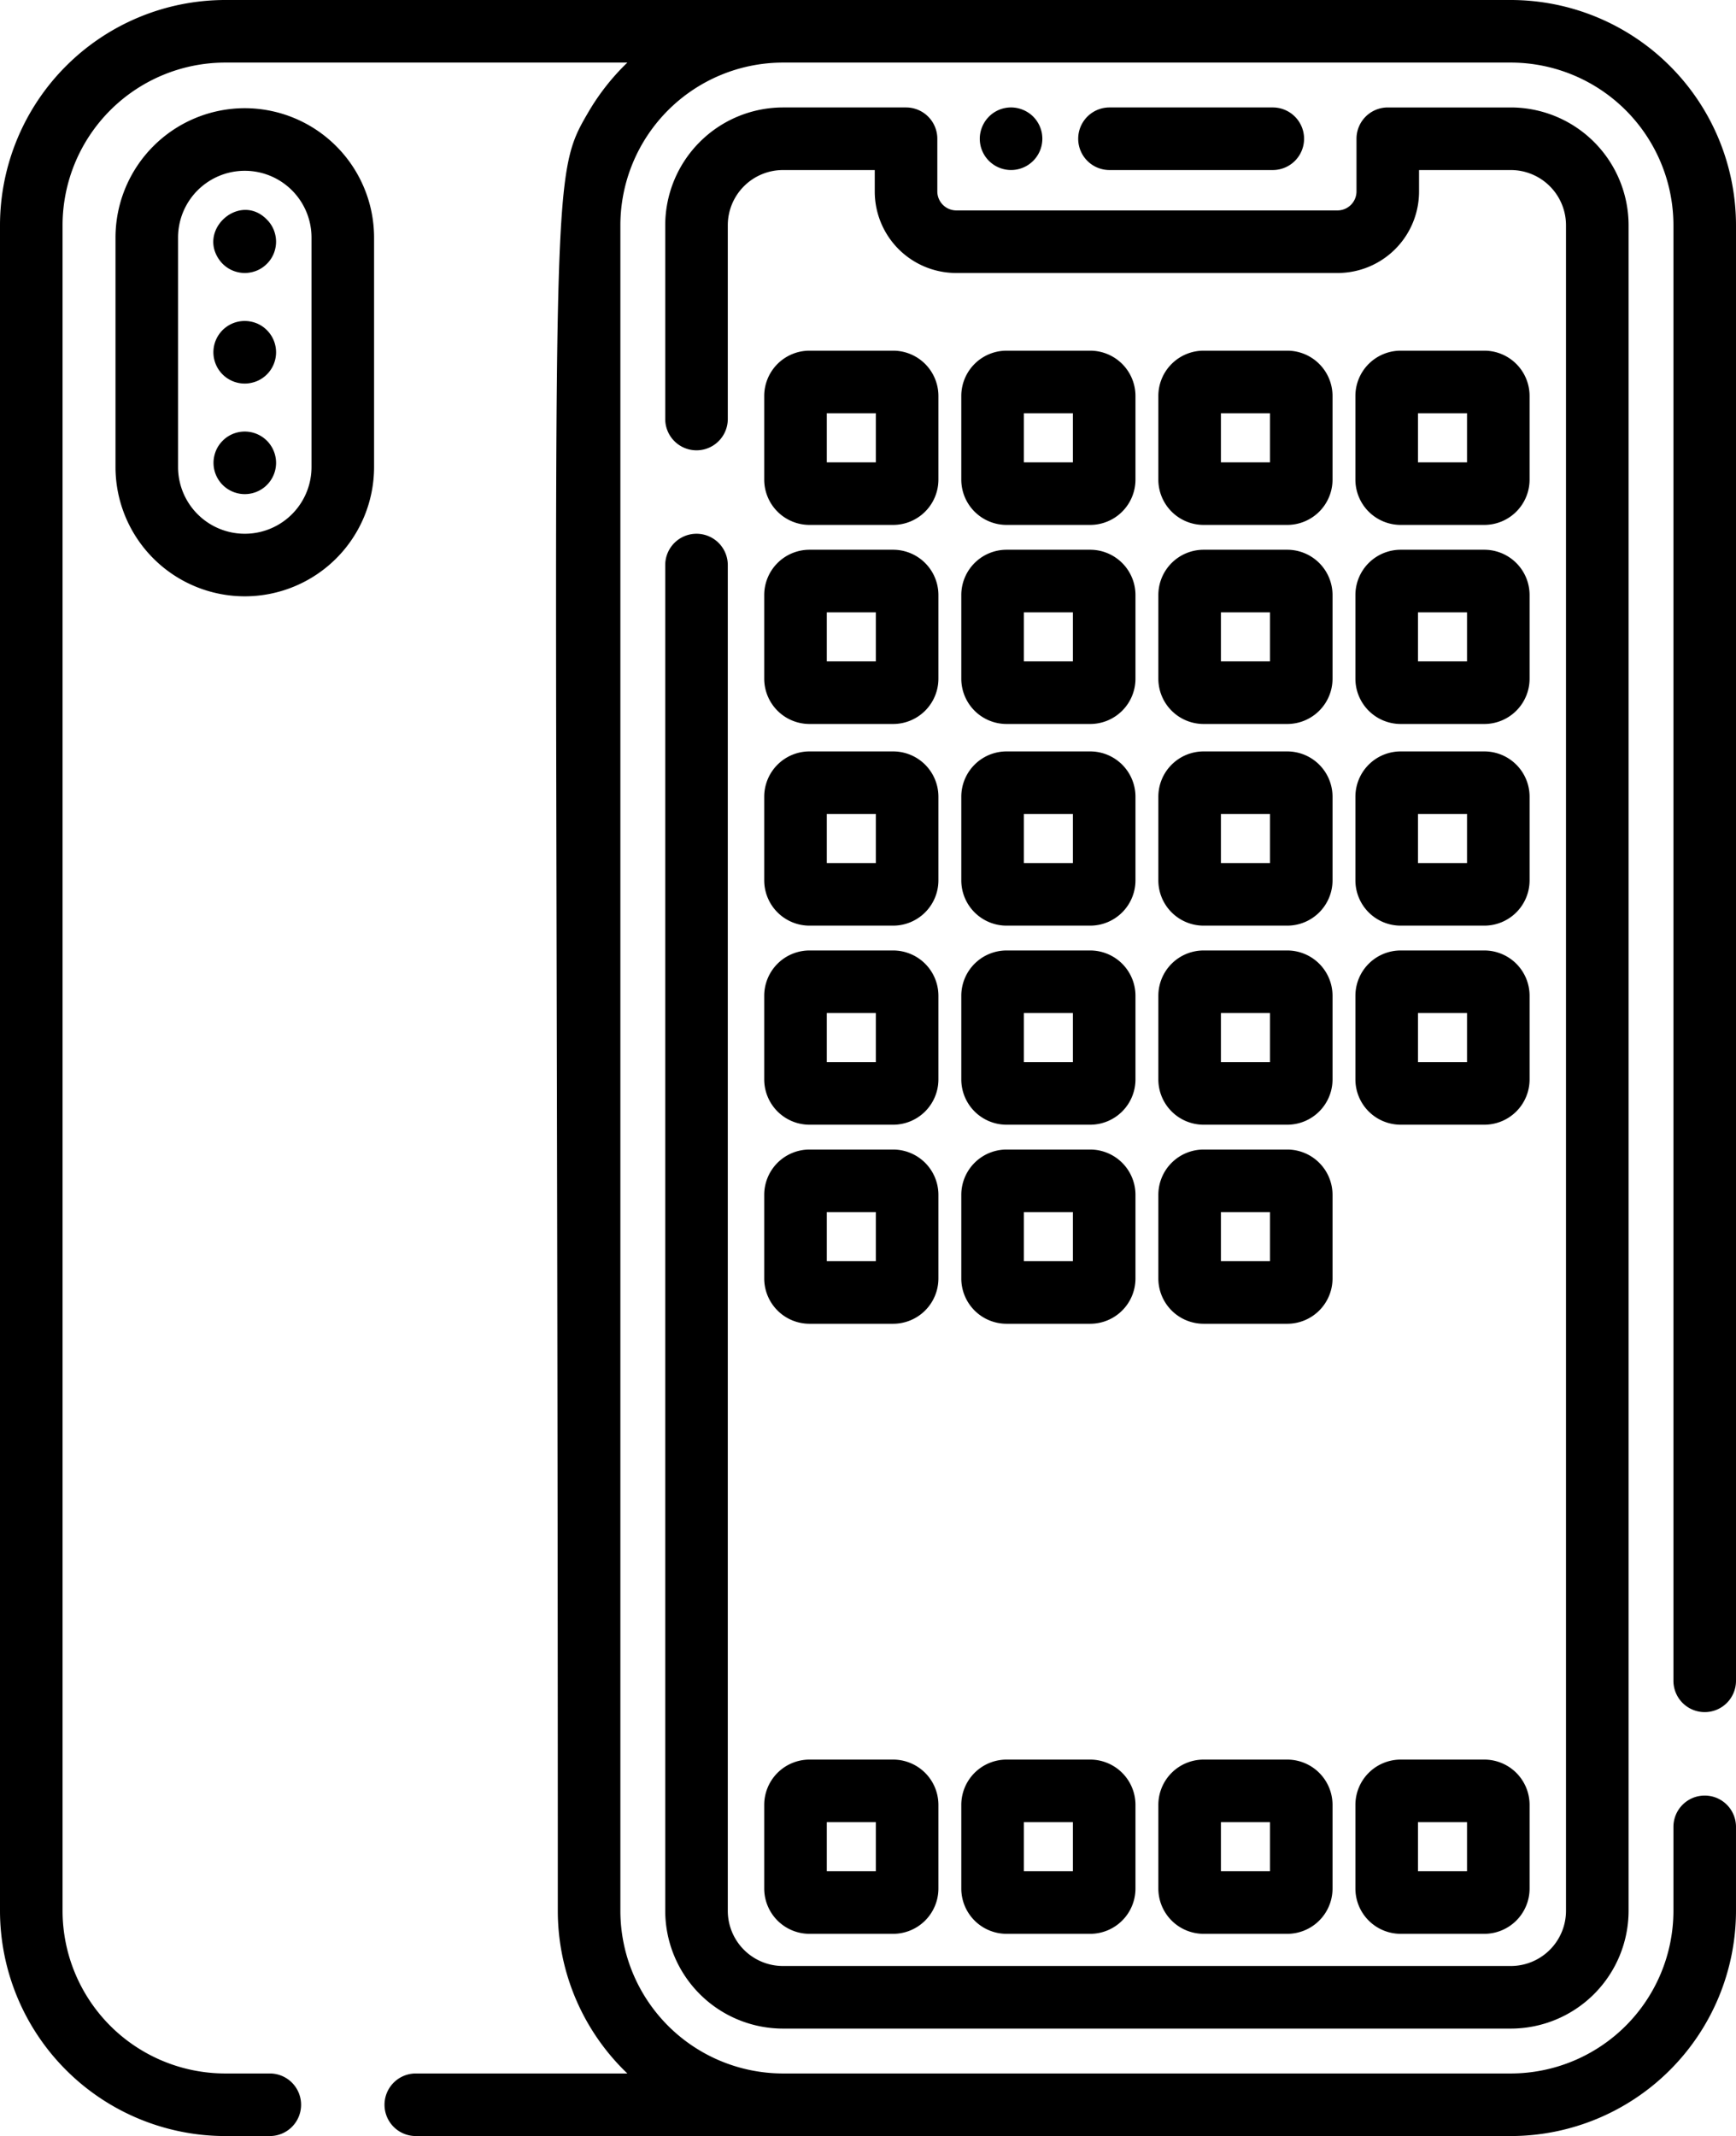 <svg xmlns="http://www.w3.org/2000/svg" width="416.25" height="511.999" viewBox="0 0 416.25 511.999">
  <g id="_644560" data-name="644560" transform="translate(-47.875)">
    <g id="Group_72" data-name="Group 72">
      <g id="Group_71" data-name="Group 71">
        <path id="Path_50" data-name="Path 50" d="M353.059,25.757H313.9a7.5,7.5,0,1,0,0,15h39.16a7.5,7.5,0,0,0,0-15Z"/>
      </g>
    </g>
    <g id="Group_74" data-name="Group 74">
      <g id="Group_73" data-name="Group 73">
        <path id="Path_51" data-name="Path 51" d="M297.662,31.793a7.916,7.916,0,0,0-.431-1.409,7.555,7.555,0,0,0-.689-1.29,7.357,7.357,0,0,0-.931-1.141,7.194,7.194,0,0,0-1.14-.93,7.3,7.3,0,0,0-1.3-.69,7.463,7.463,0,0,0-8.17,1.62,7.583,7.583,0,0,0-1.62,2.431,7.912,7.912,0,0,0-.43,1.409,7.1,7.1,0,0,0-.15,1.46,7.5,7.5,0,1,0,15,0A8.044,8.044,0,0,0,297.662,31.793Z"/>
      </g>
    </g>
    <g id="Group_76" data-name="Group 76">
      <g id="Group_75" data-name="Group 75">
        <path id="Path_52" data-name="Path 52" d="M113.921,56.465a7.737,7.737,0,0,0-.42-1.4,7.4,7.4,0,0,0-1.63-2.43c-6.362-6.563-16.484,2.13-11.541,9.461a7.476,7.476,0,0,0,4.77,3.189,7.262,7.262,0,0,0,1.47.15,7.156,7.156,0,0,0,1.46-.15,7.308,7.308,0,0,0,2.7-1.109,7.719,7.719,0,0,0,2.08-2.08,7.635,7.635,0,0,0,.69-1.29,7.786,7.786,0,0,0,.42-1.4,7.306,7.306,0,0,0,0-2.941Z"/>
      </g>
    </g>
    <g id="Group_78" data-name="Group 78">
      <g id="Group_77" data-name="Group 77">
        <path id="Path_53" data-name="Path 53" d="M111.871,79.138a7.358,7.358,0,0,0-1.14-.942,7.6,7.6,0,0,0-1.29-.69,7.945,7.945,0,0,0-1.41-.42,7.5,7.5,0,1,0-1.46,14.851,7.156,7.156,0,0,0,1.46-.15,7.862,7.862,0,0,0,1.41-.42,7.592,7.592,0,0,0,1.29-.689,7.492,7.492,0,0,0,1.14-11.54Z"/>
      </g>
    </g>
    <g id="Group_80" data-name="Group 80">
      <g id="Group_79" data-name="Group 79">
        <path id="Path_54" data-name="Path 54" d="M113.921,109.468a7.056,7.056,0,0,0-.43-1.4,6.949,6.949,0,0,0-.69-1.29,6.811,6.811,0,0,0-.93-1.14,7.521,7.521,0,0,0-6.77-2.051,7.844,7.844,0,0,0-1.4.42,7.668,7.668,0,0,0-1.29.69,6.956,6.956,0,0,0-1.14.94,7.356,7.356,0,0,0-.94,1.14,7.6,7.6,0,0,0-.69,1.29,7.761,7.761,0,0,0-.42,1.4,7.32,7.32,0,0,0-.15,1.47,7.5,7.5,0,0,0,15,0A7.333,7.333,0,0,0,113.921,109.468Z"/>
      </g>
    </g>
    <g id="Group_82" data-name="Group 82">
      <g id="Group_81" data-name="Group 81">
        <path id="Path_55" data-name="Path 55" d="M106.569,25.934a31.037,31.037,0,0,0-31,31v55a31,31,0,0,0,62,0v-55A31.035,31.035,0,0,0,106.569,25.934Zm16,86.005a16,16,0,0,1-32,0v-55a16,16,0,0,1,32,0Z"/>
      </g>
    </g>
    <g id="Group_84" data-name="Group 84">
      <g id="Group_83" data-name="Group 83">
        <path id="Path_56" data-name="Path 56" d="M456.625,410.384a7.5,7.5,0,0,0,7.5-7.5V53.987A54.049,54.049,0,0,0,410.137,0H101.863A54.049,54.049,0,0,0,47.875,53.987V458.011A54.048,54.048,0,0,0,101.863,512H112.57a7.5,7.5,0,0,0,0-15H101.863a39.031,39.031,0,0,1-38.987-38.986V53.987A39.031,39.031,0,0,1,101.863,15H198.3a55.017,55.017,0,0,0-9.345,11.872c-10.43,17.88-7.307,13.1-7.333,431.14A53.932,53.932,0,0,0,198.3,497H147.572a7.5,7.5,0,1,0,0,15H410.137a54.048,54.048,0,0,0,53.987-53.987V437.886a7.5,7.5,0,0,0-15,0v20.126A39.03,39.03,0,0,1,410.138,497H235.612a39.03,39.03,0,0,1-38.986-38.986V53.988A39.03,39.03,0,0,1,235.612,15H410.137a39.03,39.03,0,0,1,38.986,38.986v348.9A7.5,7.5,0,0,0,456.625,410.384Z"/>
      </g>
    </g>
    <g id="Group_86" data-name="Group 86">
      <g id="Group_85" data-name="Group 85">
        <path id="Path_57" data-name="Path 57" d="M410.137,25.758H380.628a7.5,7.5,0,0,0-7.5,7.5V45.936a4.56,4.56,0,0,1-4.5,4.5H277.122a4.56,4.56,0,0,1-4.5-4.5V33.257a7.5,7.5,0,0,0-7.5-7.5H235.613a28.264,28.264,0,0,0-28.232,28.231v46.45a7.5,7.5,0,0,0,15,0V53.988a13.245,13.245,0,0,1,13.231-13.23H257.62v5.177a19.524,19.524,0,0,0,19.5,19.5h91.506a19.524,19.524,0,0,0,19.5-19.5V40.758h22.008a13.245,13.245,0,0,1,13.23,13.23V458.012a13.244,13.244,0,0,1-13.23,13.23H235.612a13.246,13.246,0,0,1-13.231-13.23V135.44a7.5,7.5,0,0,0-15,0V458.013a28.264,28.264,0,0,0,28.232,28.231H410.138a28.264,28.264,0,0,0,28.231-28.231V53.988A28.264,28.264,0,0,0,410.137,25.758Z"/>
      </g>
    </g>
    <g id="Group_88" data-name="Group 88">
      <g id="Group_87" data-name="Group 87">
        <path id="Path_58" data-name="Path 58" d="M262.036,421.766H241.965a10.858,10.858,0,0,0-10.846,10.846v20.07h0a10.859,10.859,0,0,0,10.846,10.846h20.071a10.859,10.859,0,0,0,10.846-10.846v-20.07A10.859,10.859,0,0,0,262.036,421.766Zm-4.156,26.76H246.12v-11.76h11.76Z"/>
      </g>
    </g>
    <g id="Group_90" data-name="Group 90">
      <g id="Group_89" data-name="Group 89">
        <path id="Path_59" data-name="Path 59" d="M309.285,421.766H289.216a10.859,10.859,0,0,0-10.846,10.846v20.07a10.859,10.859,0,0,0,10.846,10.846h20.069a10.859,10.859,0,0,0,10.847-10.846v-20.07A10.86,10.86,0,0,0,309.285,421.766Zm-4.154,26.76h-11.76v-11.76h11.76Z"/>
      </g>
    </g>
    <g id="Group_92" data-name="Group 92">
      <g id="Group_91" data-name="Group 91">
        <path id="Path_60" data-name="Path 60" d="M356.535,421.766H336.466a10.858,10.858,0,0,0-10.847,10.846v20.07a10.859,10.859,0,0,0,10.847,10.846h20.069a10.859,10.859,0,0,0,10.847-10.846v-20.07A10.86,10.86,0,0,0,356.535,421.766Zm-4.155,26.76H340.62v-11.76h11.761v11.76Z"/>
      </g>
    </g>
    <g id="Group_94" data-name="Group 94">
      <g id="Group_93" data-name="Group 93">
        <path id="Path_61" data-name="Path 61" d="M403.785,421.766H383.716a10.859,10.859,0,0,0-10.847,10.846v20.07a10.859,10.859,0,0,0,10.847,10.846h20.069a10.859,10.859,0,0,0,10.847-10.846v-20.07A10.86,10.86,0,0,0,403.785,421.766Zm-4.155,26.76H387.87v-11.76h11.761v11.76Z"/>
      </g>
    </g>
    <g id="Group_96" data-name="Group 96">
      <g id="Group_95" data-name="Group 95">
        <path id="Path_62" data-name="Path 62" d="M262.036,84.056H241.965A10.858,10.858,0,0,0,231.119,94.9v20.07a10.859,10.859,0,0,0,10.846,10.848h20.071a10.859,10.859,0,0,0,10.846-10.847V94.9A10.859,10.859,0,0,0,262.036,84.056Zm-4.156,26.763H246.12V99.058h11.76Z"/>
      </g>
    </g>
    <g id="Group_98" data-name="Group 98">
      <g id="Group_97" data-name="Group 97">
        <path id="Path_63" data-name="Path 63" d="M309.284,84.056H289.215A10.859,10.859,0,0,0,278.369,94.9v20.07a10.861,10.861,0,0,0,10.846,10.848h20.069a10.859,10.859,0,0,0,10.847-10.847V94.9A10.86,10.86,0,0,0,309.284,84.056Zm-4.153,26.763h-11.76V99.058h11.76Z"/>
      </g>
    </g>
    <g id="Group_100" data-name="Group 100">
      <g id="Group_99" data-name="Group 99">
        <path id="Path_64" data-name="Path 64" d="M356.534,84.056H336.465A10.859,10.859,0,0,0,325.618,94.9v20.07a10.861,10.861,0,0,0,10.847,10.848h20.069a10.859,10.859,0,0,0,10.847-10.847V94.9A10.86,10.86,0,0,0,356.534,84.056Zm-4.154,26.763H340.62V99.058h11.761v11.761Z"/>
      </g>
    </g>
    <g id="Group_102" data-name="Group 102">
      <g id="Group_101" data-name="Group 101">
        <path id="Path_65" data-name="Path 65" d="M403.783,84.056H383.714A10.859,10.859,0,0,0,372.867,94.9v20.07a10.861,10.861,0,0,0,10.847,10.848h20.069a10.859,10.859,0,0,0,10.847-10.847V94.9A10.858,10.858,0,0,0,403.783,84.056Zm-4.153,26.763H387.87V99.058h11.761v11.761Z"/>
      </g>
    </g>
    <g id="Group_104" data-name="Group 104">
      <g id="Group_103" data-name="Group 103">
        <path id="Path_66" data-name="Path 66" d="M262.036,131.773H241.965a10.858,10.858,0,0,0-10.846,10.846v20.07h0a10.858,10.858,0,0,0,10.846,10.846h20.071a10.859,10.859,0,0,0,10.846-10.846v-20.07A10.859,10.859,0,0,0,262.036,131.773Zm-4.156,26.761H246.12v-11.76h11.76Z"/>
      </g>
    </g>
    <g id="Group_106" data-name="Group 106">
      <g id="Group_105" data-name="Group 105">
        <path id="Path_67" data-name="Path 67" d="M309.285,131.773H289.216a10.859,10.859,0,0,0-10.846,10.846v20.07a10.858,10.858,0,0,0,10.846,10.846h20.069a10.859,10.859,0,0,0,10.847-10.846v-20.07A10.86,10.86,0,0,0,309.285,131.773Zm-4.154,26.761h-11.76v-11.76h11.76Z"/>
      </g>
    </g>
    <g id="Group_108" data-name="Group 108">
      <g id="Group_107" data-name="Group 107">
        <path id="Path_68" data-name="Path 68" d="M356.535,131.773H336.466a10.858,10.858,0,0,0-10.847,10.846v20.07a10.858,10.858,0,0,0,10.847,10.846h20.069a10.859,10.859,0,0,0,10.847-10.846v-20.07A10.86,10.86,0,0,0,356.535,131.773Zm-4.155,26.761H340.62v-11.76h11.761v11.76Z"/>
      </g>
    </g>
    <g id="Group_110" data-name="Group 110">
      <g id="Group_109" data-name="Group 109">
        <path id="Path_69" data-name="Path 69" d="M403.785,131.773H383.716a10.859,10.859,0,0,0-10.847,10.846v20.07a10.858,10.858,0,0,0,10.847,10.846h20.069a10.859,10.859,0,0,0,10.847-10.846v-20.07A10.86,10.86,0,0,0,403.785,131.773Zm-4.155,26.761H387.87v-11.76h11.761v11.76Z"/>
      </g>
    </g>
    <g id="Group_112" data-name="Group 112">
      <g id="Group_111" data-name="Group 111">
        <path id="Path_70" data-name="Path 70" d="M262.036,180.11H241.965a10.858,10.858,0,0,0-10.846,10.846v20.07h0a10.859,10.859,0,0,0,10.846,10.846h20.071a10.859,10.859,0,0,0,10.846-10.846v-20.07A10.859,10.859,0,0,0,262.036,180.11Zm-4.156,26.761H246.12v-11.76h11.76Z"/>
      </g>
    </g>
    <g id="Group_114" data-name="Group 114">
      <g id="Group_113" data-name="Group 113">
        <path id="Path_71" data-name="Path 71" d="M309.285,180.11H289.216a10.859,10.859,0,0,0-10.846,10.846v20.07a10.859,10.859,0,0,0,10.846,10.846h20.069a10.859,10.859,0,0,0,10.847-10.846v-20.07A10.86,10.86,0,0,0,309.285,180.11Zm-4.154,26.761h-11.76v-11.76h11.76Z"/>
      </g>
    </g>
    <g id="Group_116" data-name="Group 116">
      <g id="Group_115" data-name="Group 115">
        <path id="Path_72" data-name="Path 72" d="M356.535,180.11H336.466a10.858,10.858,0,0,0-10.847,10.846v20.07a10.859,10.859,0,0,0,10.847,10.846h20.069a10.859,10.859,0,0,0,10.847-10.846v-20.07A10.86,10.86,0,0,0,356.535,180.11Zm-4.155,26.761H340.62v-11.76h11.761v11.76Z"/>
      </g>
    </g>
    <g id="Group_118" data-name="Group 118">
      <g id="Group_117" data-name="Group 117">
        <path id="Path_73" data-name="Path 73" d="M403.785,180.11H383.716a10.859,10.859,0,0,0-10.847,10.846v20.07a10.859,10.859,0,0,0,10.847,10.846h20.069a10.859,10.859,0,0,0,10.847-10.846v-20.07A10.86,10.86,0,0,0,403.785,180.11Zm-4.155,26.761H387.87v-11.76h11.761v11.76Z"/>
      </g>
    </g>
    <g id="Group_120" data-name="Group 120">
      <g id="Group_119" data-name="Group 119">
        <path id="Path_74" data-name="Path 74" d="M262.036,227.825H241.965a10.858,10.858,0,0,0-10.846,10.846v20.07h0a10.859,10.859,0,0,0,10.846,10.846h20.071a10.859,10.859,0,0,0,10.846-10.846v-20.07A10.858,10.858,0,0,0,262.036,227.825Zm-4.156,26.76H246.12v-11.76h11.76Z"/>
      </g>
    </g>
    <g id="Group_122" data-name="Group 122">
      <g id="Group_121" data-name="Group 121">
        <path id="Path_75" data-name="Path 75" d="M309.285,227.825H289.216a10.859,10.859,0,0,0-10.846,10.846v20.07a10.859,10.859,0,0,0,10.846,10.846h20.069a10.859,10.859,0,0,0,10.847-10.846v-20.07A10.859,10.859,0,0,0,309.285,227.825Zm-4.154,26.76h-11.76v-11.76h11.76Z"/>
      </g>
    </g>
    <g id="Group_124" data-name="Group 124">
      <g id="Group_123" data-name="Group 123">
        <path id="Path_76" data-name="Path 76" d="M356.535,227.825H336.466a10.858,10.858,0,0,0-10.847,10.846v20.07a10.859,10.859,0,0,0,10.847,10.846h20.069a10.859,10.859,0,0,0,10.847-10.846v-20.07A10.859,10.859,0,0,0,356.535,227.825Zm-4.155,26.76H340.62v-11.76h11.761v11.76Z"/>
      </g>
    </g>
    <g id="Group_126" data-name="Group 126">
      <g id="Group_125" data-name="Group 125">
        <path id="Path_77" data-name="Path 77" d="M262.036,275.541H241.965a10.858,10.858,0,0,0-10.846,10.846v20.07h0A10.858,10.858,0,0,0,241.965,317.3h20.071a10.859,10.859,0,0,0,10.846-10.846v-20.07A10.858,10.858,0,0,0,262.036,275.541ZM257.88,302.3H246.12v-11.76h11.76Z"/>
      </g>
    </g>
    <g id="Group_128" data-name="Group 128">
      <g id="Group_127" data-name="Group 127">
        <path id="Path_78" data-name="Path 78" d="M309.285,275.541H289.216a10.859,10.859,0,0,0-10.846,10.846v20.07A10.858,10.858,0,0,0,289.216,317.3h20.069a10.859,10.859,0,0,0,10.847-10.846v-20.07A10.859,10.859,0,0,0,309.285,275.541Zm-4.154,26.76h-11.76v-11.76h11.76Z"/>
      </g>
    </g>
    <g id="Group_130" data-name="Group 130">
      <g id="Group_129" data-name="Group 129">
        <path id="Path_79" data-name="Path 79" d="M356.535,275.541H336.466a10.858,10.858,0,0,0-10.847,10.846v20.07A10.858,10.858,0,0,0,336.466,317.3h20.069a10.859,10.859,0,0,0,10.847-10.846v-20.07A10.859,10.859,0,0,0,356.535,275.541ZM352.38,302.3H340.62v-11.76h11.761V302.3Z"/>
      </g>
    </g>
    <g id="Group_132" data-name="Group 132">
      <g id="Group_131" data-name="Group 131">
        <path id="Path_80" data-name="Path 80" d="M403.785,227.825H383.716a10.859,10.859,0,0,0-10.847,10.846v20.07a10.859,10.859,0,0,0,10.847,10.846h20.069a10.859,10.859,0,0,0,10.847-10.846v-20.07A10.859,10.859,0,0,0,403.785,227.825Zm-4.155,26.76H387.87v-11.76h11.761v11.76Z"/>
      </g>
    </g>
  </g>
</svg>
